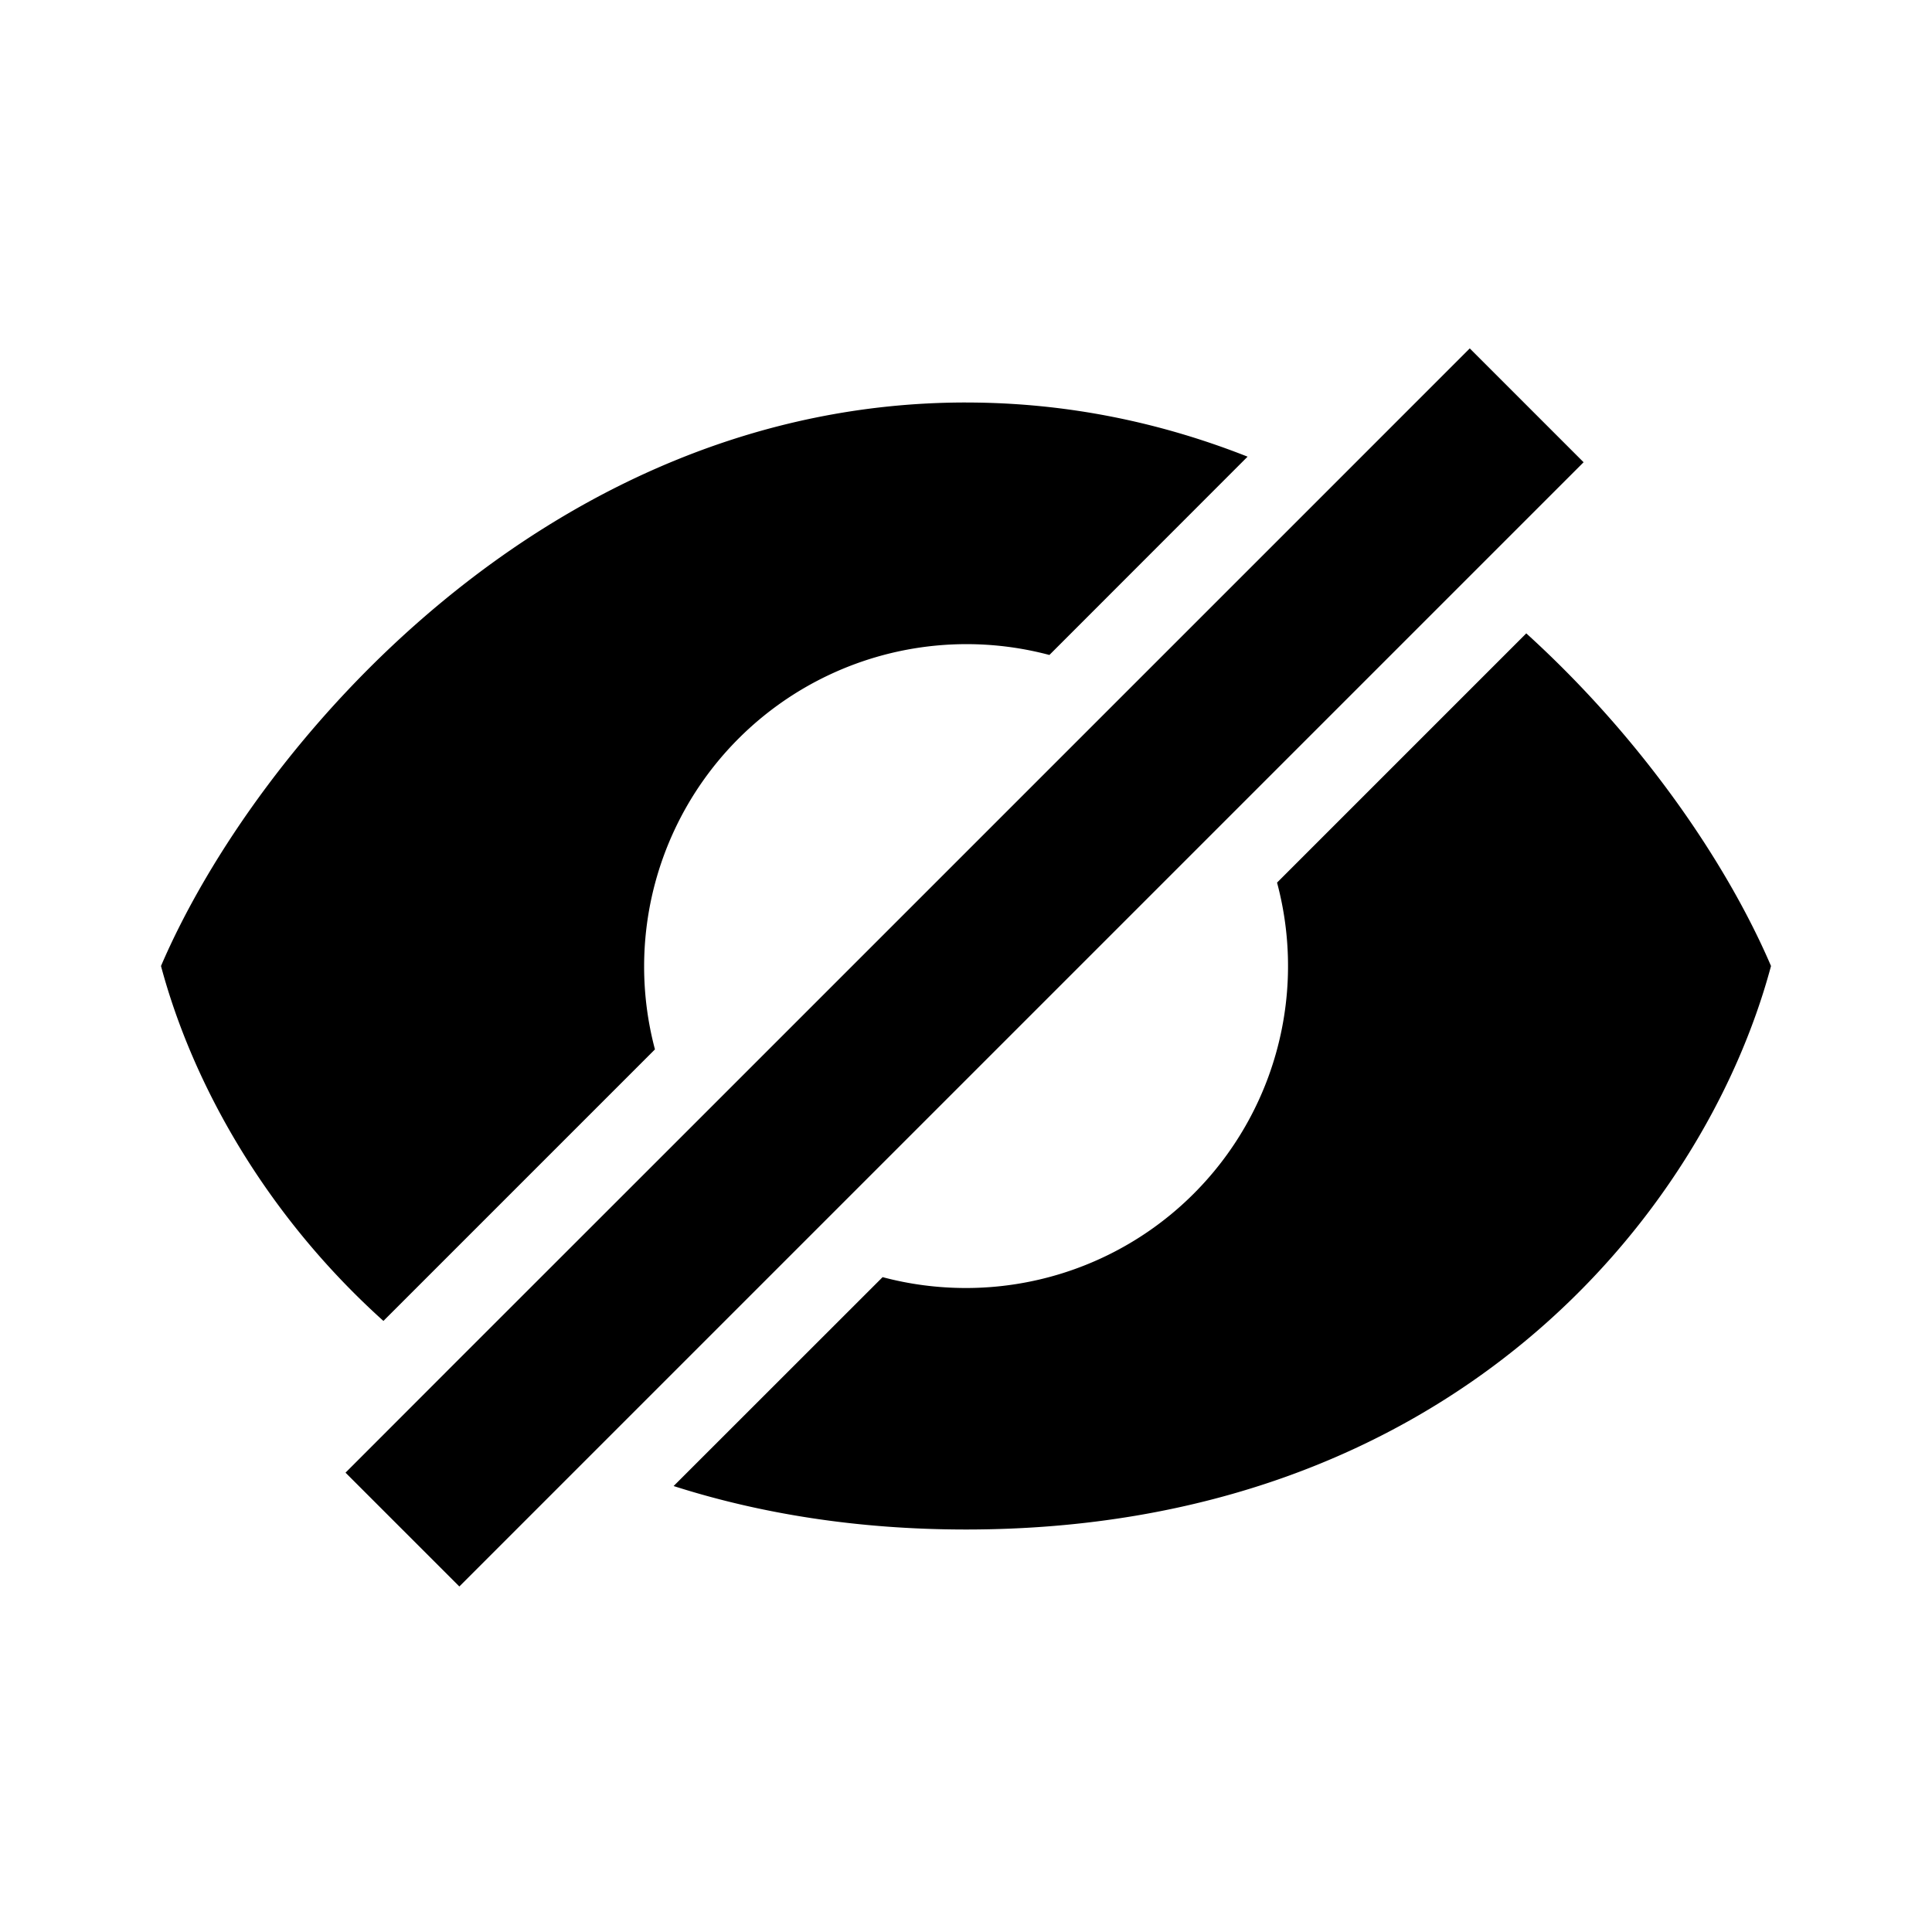 <svg viewBox="0 0 1024 1024" focusable="false"><path d="M236.59 727.04l-53.46 53.5 60.33 60.33L839.34 245 779 184.66 702.68 261 598.7 364.97 364.97 598.7 236.54 727.08h.05zM512 213.34c53.89 0 103.8 10.75 149.25 28.7L556.2 347.15A170.88 170.88 0 00347.14 556.2L203.22 700.12C140.6 643.75 101.97 574.25 85.33 512c49.8-116.14 204.8-298.67 426.67-298.67zm0 469.33c-15.27 0-30.12-2-44.2-5.76L357.03 787.63c45.66 14.59 97.28 23.04 154.97 23.04 256 0 391.13-165.93 426.67-298.67-22.62-52.82-67.08-119.42-129.71-176.3l-132.1 132.1A170.67 170.67 0 01512 682.67z" /></svg>